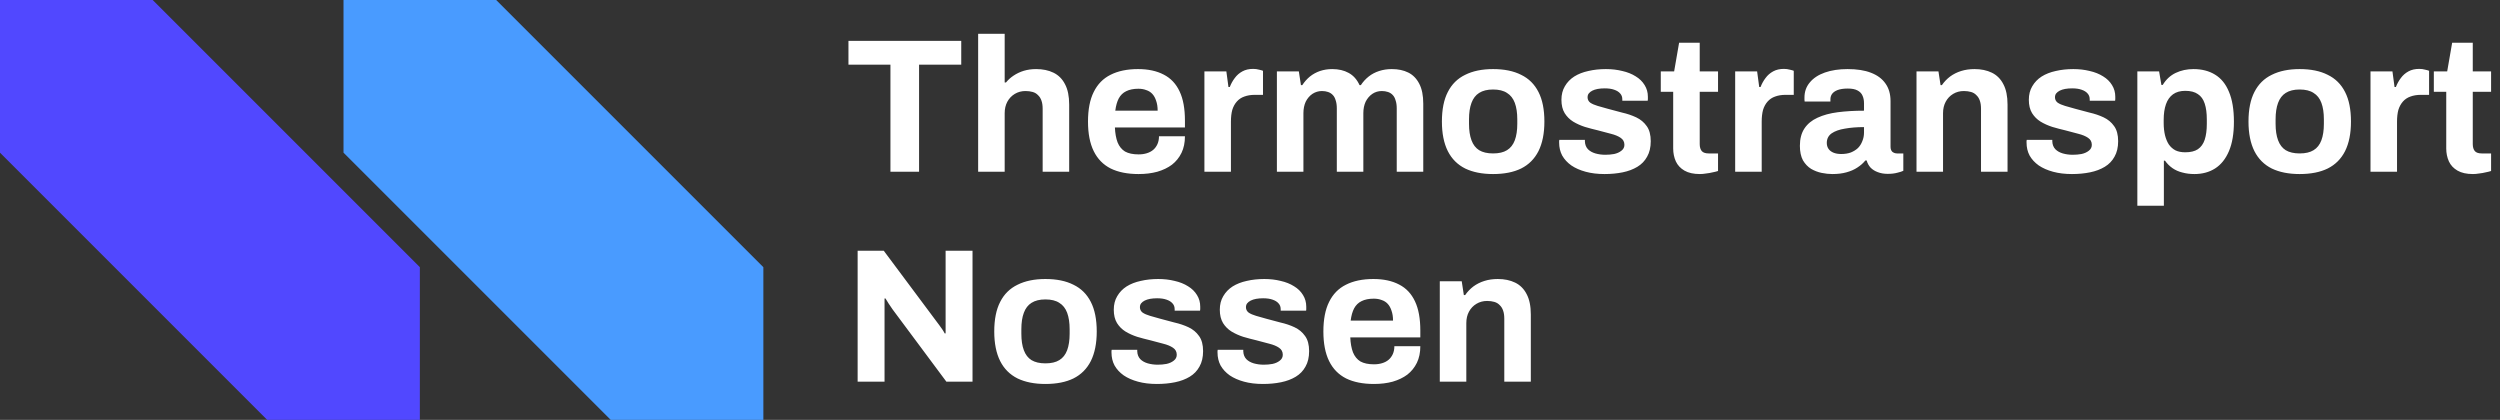 <svg width="131" height="22" viewBox="0 0 131 22" fill="none" xmlns="http://www.w3.org/2000/svg">
<rect x="0" y="0" width="131" height="22" fill="#333333" stroke="none"/>
<path d="M46.659 9V3.39H44.459V2.14H50.369V3.39H48.159V9H46.659ZM51.255 9V1.77H52.645V4.32H52.715C52.829 4.18 52.962 4.06 53.115 3.96C53.275 3.853 53.452 3.77 53.645 3.71C53.845 3.65 54.062 3.62 54.295 3.62C54.642 3.62 54.945 3.683 55.205 3.81C55.465 3.937 55.665 4.137 55.805 4.41C55.952 4.683 56.025 5.04 56.025 5.48V9H54.635V5.7C54.635 5.533 54.615 5.393 54.575 5.28C54.535 5.16 54.475 5.063 54.395 4.99C54.322 4.91 54.229 4.853 54.115 4.82C54.002 4.787 53.875 4.77 53.735 4.77C53.529 4.77 53.342 4.82 53.175 4.92C53.009 5.02 52.879 5.157 52.785 5.33C52.692 5.503 52.645 5.703 52.645 5.93V9H51.255ZM59.661 9.12C59.081 9.12 58.594 9.023 58.201 8.83C57.807 8.63 57.511 8.327 57.311 7.92C57.111 7.513 57.011 6.997 57.011 6.37C57.011 5.737 57.111 5.22 57.311 4.82C57.511 4.413 57.804 4.113 58.191 3.92C58.584 3.72 59.064 3.62 59.631 3.62C60.164 3.62 60.614 3.717 60.981 3.91C61.347 4.097 61.624 4.39 61.811 4.79C61.998 5.183 62.091 5.693 62.091 6.32V6.68H58.421C58.434 6.987 58.481 7.247 58.561 7.46C58.648 7.673 58.778 7.833 58.951 7.94C59.131 8.04 59.367 8.09 59.661 8.09C59.821 8.09 59.964 8.07 60.091 8.03C60.224 7.99 60.337 7.93 60.431 7.85C60.524 7.77 60.597 7.67 60.651 7.55C60.704 7.43 60.731 7.293 60.731 7.14H62.091C62.091 7.473 62.031 7.763 61.911 8.01C61.791 8.257 61.624 8.463 61.411 8.63C61.197 8.79 60.941 8.913 60.641 9C60.347 9.08 60.021 9.12 59.661 9.12ZM58.441 5.8H60.661C60.661 5.6 60.634 5.427 60.581 5.28C60.534 5.133 60.468 5.013 60.381 4.92C60.294 4.827 60.188 4.76 60.061 4.72C59.941 4.673 59.804 4.65 59.651 4.65C59.398 4.65 59.184 4.693 59.011 4.78C58.844 4.86 58.714 4.987 58.621 5.16C58.534 5.327 58.474 5.54 58.441 5.8ZM63.111 9V3.74H64.261L64.371 4.56H64.441C64.507 4.387 64.594 4.23 64.701 4.09C64.807 3.943 64.941 3.827 65.101 3.74C65.261 3.653 65.447 3.61 65.661 3.61C65.774 3.61 65.877 3.623 65.971 3.65C66.064 3.67 66.134 3.69 66.181 3.71V4.97H65.751C65.544 4.97 65.361 5 65.201 5.06C65.047 5.113 64.917 5.2 64.811 5.32C64.704 5.44 64.624 5.587 64.571 5.76C64.524 5.933 64.501 6.137 64.501 6.37V9H63.111ZM66.909 9V3.74H68.059L68.169 4.46H68.24C68.353 4.287 68.486 4.137 68.639 4.01C68.799 3.883 68.976 3.787 69.169 3.72C69.37 3.653 69.583 3.62 69.809 3.62C70.143 3.62 70.43 3.687 70.669 3.82C70.916 3.953 71.106 4.167 71.24 4.46H71.309C71.423 4.287 71.559 4.137 71.719 4.01C71.879 3.883 72.063 3.787 72.269 3.72C72.476 3.653 72.696 3.62 72.93 3.62C73.263 3.62 73.549 3.68 73.79 3.8C74.036 3.92 74.23 4.117 74.37 4.39C74.51 4.657 74.579 5.003 74.579 5.43V9H73.189V5.68C73.189 5.513 73.169 5.373 73.129 5.26C73.096 5.14 73.046 5.047 72.98 4.98C72.913 4.907 72.829 4.853 72.73 4.82C72.629 4.787 72.523 4.77 72.409 4.77C72.223 4.77 72.056 4.82 71.909 4.92C71.763 5.02 71.646 5.157 71.559 5.33C71.48 5.503 71.439 5.703 71.439 5.93V9H70.049V5.68C70.049 5.513 70.029 5.373 69.99 5.26C69.956 5.14 69.906 5.047 69.84 4.98C69.773 4.907 69.689 4.853 69.59 4.82C69.496 4.787 69.389 4.77 69.269 4.77C69.09 4.77 68.923 4.82 68.769 4.92C68.623 5.02 68.506 5.157 68.419 5.33C68.34 5.503 68.299 5.703 68.299 5.93V9H66.909ZM78.236 9.12C77.662 9.12 77.176 9.023 76.776 8.83C76.376 8.63 76.072 8.327 75.866 7.92C75.659 7.507 75.556 6.99 75.556 6.37C75.556 5.737 75.659 5.22 75.866 4.82C76.072 4.413 76.376 4.113 76.776 3.92C77.176 3.72 77.662 3.62 78.236 3.62C78.822 3.62 79.312 3.72 79.706 3.92C80.106 4.113 80.409 4.413 80.616 4.82C80.822 5.22 80.926 5.737 80.926 6.37C80.926 6.99 80.822 7.507 80.616 7.92C80.409 8.327 80.106 8.63 79.706 8.83C79.312 9.023 78.822 9.12 78.236 9.12ZM78.236 8.04C78.542 8.04 78.786 7.983 78.966 7.87C79.152 7.757 79.289 7.583 79.376 7.35C79.462 7.117 79.506 6.83 79.506 6.49V6.25C79.506 5.91 79.462 5.623 79.376 5.39C79.289 5.157 79.152 4.983 78.966 4.87C78.786 4.75 78.542 4.69 78.236 4.69C77.936 4.69 77.692 4.75 77.506 4.87C77.326 4.983 77.192 5.157 77.106 5.39C77.019 5.623 76.976 5.91 76.976 6.25V6.49C76.976 6.83 77.019 7.117 77.106 7.35C77.192 7.583 77.326 7.757 77.506 7.87C77.692 7.983 77.936 8.04 78.236 8.04ZM84.079 9.12C83.712 9.12 83.382 9.08 83.089 9C82.795 8.92 82.545 8.81 82.339 8.67C82.132 8.523 81.972 8.35 81.859 8.15C81.752 7.95 81.699 7.723 81.699 7.47C81.699 7.443 81.699 7.417 81.699 7.39C81.699 7.363 81.702 7.343 81.709 7.33H83.049C83.049 7.343 83.049 7.357 83.049 7.37C83.049 7.383 83.049 7.397 83.049 7.41C83.055 7.577 83.109 7.713 83.209 7.82C83.309 7.92 83.439 7.993 83.599 8.04C83.765 8.087 83.939 8.11 84.119 8.11C84.279 8.11 84.432 8.097 84.579 8.07C84.732 8.037 84.859 7.98 84.959 7.9C85.065 7.82 85.119 7.717 85.119 7.59C85.119 7.43 85.052 7.307 84.919 7.22C84.792 7.133 84.622 7.063 84.409 7.01C84.202 6.957 83.975 6.897 83.729 6.83C83.502 6.777 83.275 6.717 83.049 6.65C82.822 6.577 82.615 6.483 82.429 6.37C82.249 6.257 82.102 6.11 81.989 5.93C81.875 5.743 81.819 5.51 81.819 5.23C81.819 4.957 81.879 4.72 81.999 4.52C82.119 4.313 82.282 4.143 82.489 4.01C82.702 3.877 82.949 3.78 83.229 3.72C83.515 3.653 83.822 3.62 84.149 3.62C84.455 3.62 84.742 3.653 85.009 3.72C85.275 3.78 85.509 3.873 85.709 4C85.909 4.12 86.065 4.273 86.179 4.46C86.292 4.64 86.349 4.843 86.349 5.07C86.349 5.117 86.349 5.16 86.349 5.2C86.349 5.24 86.345 5.267 86.339 5.28H85.009V5.2C85.009 5.08 84.972 4.98 84.899 4.9C84.825 4.813 84.719 4.747 84.579 4.7C84.445 4.653 84.282 4.63 84.089 4.63C83.955 4.63 83.832 4.64 83.719 4.66C83.612 4.68 83.519 4.71 83.439 4.75C83.359 4.79 83.295 4.84 83.249 4.9C83.209 4.953 83.189 5.02 83.189 5.1C83.189 5.213 83.235 5.307 83.329 5.38C83.429 5.447 83.559 5.503 83.719 5.55C83.879 5.597 84.055 5.647 84.249 5.7C84.489 5.767 84.739 5.833 84.999 5.9C85.265 5.96 85.512 6.043 85.739 6.15C85.965 6.257 86.149 6.41 86.289 6.61C86.429 6.803 86.499 7.067 86.499 7.4C86.499 7.72 86.435 7.99 86.309 8.21C86.189 8.43 86.019 8.607 85.799 8.74C85.579 8.873 85.322 8.97 85.029 9.03C84.735 9.09 84.419 9.12 84.079 9.12ZM89.075 9.12C88.742 9.12 88.472 9.06 88.265 8.94C88.059 8.82 87.909 8.66 87.815 8.46C87.722 8.253 87.675 8.027 87.675 7.78V4.81H87.025V3.74H87.725L87.985 2.24H89.065V3.74H90.025V4.81H89.065V7.55C89.065 7.71 89.102 7.833 89.175 7.92C89.249 8 89.369 8.04 89.535 8.04H90.025V8.96C89.945 8.987 89.852 9.01 89.745 9.03C89.639 9.057 89.525 9.077 89.405 9.09C89.285 9.11 89.175 9.12 89.075 9.12ZM90.923 9V3.74H92.073L92.183 4.56H92.253C92.32 4.387 92.406 4.23 92.513 4.09C92.62 3.943 92.753 3.827 92.913 3.74C93.073 3.653 93.26 3.61 93.473 3.61C93.587 3.61 93.69 3.623 93.783 3.65C93.876 3.67 93.947 3.69 93.993 3.71V4.97H93.563C93.356 4.97 93.173 5 93.013 5.06C92.86 5.113 92.73 5.2 92.623 5.32C92.516 5.44 92.436 5.587 92.383 5.76C92.337 5.933 92.313 6.137 92.313 6.37V9H90.923ZM96.014 9.12C95.841 9.12 95.654 9.1 95.454 9.06C95.261 9.02 95.078 8.95 94.904 8.85C94.731 8.743 94.588 8.593 94.474 8.4C94.368 8.2 94.314 7.947 94.314 7.64C94.314 7.273 94.394 6.97 94.554 6.73C94.714 6.49 94.941 6.303 95.234 6.17C95.534 6.03 95.891 5.933 96.304 5.88C96.718 5.827 97.174 5.8 97.674 5.8V5.41C97.674 5.257 97.648 5.123 97.594 5.01C97.548 4.897 97.461 4.807 97.334 4.74C97.214 4.673 97.044 4.64 96.824 4.64C96.604 4.64 96.424 4.667 96.284 4.72C96.151 4.773 96.054 4.843 95.994 4.93C95.941 5.01 95.914 5.1 95.914 5.2V5.32H94.564C94.558 5.287 94.554 5.257 94.554 5.23C94.554 5.197 94.554 5.157 94.554 5.11C94.554 4.803 94.648 4.54 94.834 4.32C95.021 4.093 95.284 3.92 95.624 3.8C95.964 3.68 96.361 3.62 96.814 3.62C97.301 3.62 97.708 3.683 98.034 3.81C98.368 3.937 98.621 4.123 98.794 4.37C98.974 4.617 99.064 4.927 99.064 5.3V7.69C99.064 7.81 99.098 7.9 99.164 7.96C99.238 8.013 99.318 8.04 99.404 8.04H99.734V8.95C99.668 8.983 99.564 9.017 99.424 9.05C99.284 9.09 99.114 9.11 98.914 9.11C98.721 9.11 98.548 9.08 98.394 9.02C98.248 8.967 98.124 8.89 98.024 8.79C97.924 8.683 97.854 8.557 97.814 8.41H97.744C97.631 8.55 97.491 8.673 97.324 8.78C97.164 8.887 96.974 8.97 96.754 9.03C96.541 9.09 96.294 9.12 96.014 9.12ZM96.484 8.07C96.671 8.07 96.838 8.043 96.984 7.99C97.131 7.93 97.254 7.853 97.354 7.76C97.454 7.66 97.531 7.54 97.584 7.4C97.644 7.26 97.674 7.11 97.674 6.95V6.66C97.301 6.66 96.968 6.687 96.674 6.74C96.381 6.787 96.148 6.87 95.974 6.99C95.808 7.11 95.724 7.277 95.724 7.49C95.724 7.61 95.754 7.713 95.814 7.8C95.874 7.887 95.961 7.953 96.074 8C96.188 8.047 96.324 8.07 96.484 8.07ZM100.425 9V3.74H101.575L101.685 4.46H101.755C101.875 4.287 102.018 4.137 102.185 4.01C102.358 3.883 102.552 3.787 102.765 3.72C102.978 3.653 103.212 3.62 103.465 3.62C103.812 3.62 104.115 3.683 104.375 3.81C104.635 3.937 104.835 4.137 104.975 4.41C105.122 4.683 105.195 5.04 105.195 5.48V9H103.805V5.7C103.805 5.533 103.785 5.393 103.745 5.28C103.705 5.16 103.645 5.063 103.565 4.99C103.492 4.91 103.398 4.853 103.285 4.82C103.172 4.787 103.045 4.77 102.905 4.77C102.698 4.77 102.512 4.82 102.345 4.92C102.178 5.02 102.048 5.157 101.955 5.33C101.862 5.503 101.815 5.703 101.815 5.93V9H100.425ZM108.571 9.12C108.204 9.12 107.874 9.08 107.581 9C107.287 8.92 107.037 8.81 106.831 8.67C106.624 8.523 106.464 8.35 106.351 8.15C106.244 7.95 106.191 7.723 106.191 7.47C106.191 7.443 106.191 7.417 106.191 7.39C106.191 7.363 106.194 7.343 106.201 7.33H107.541C107.541 7.343 107.541 7.357 107.541 7.37C107.541 7.383 107.541 7.397 107.541 7.41C107.547 7.577 107.601 7.713 107.701 7.82C107.801 7.92 107.931 7.993 108.091 8.04C108.257 8.087 108.431 8.11 108.611 8.11C108.771 8.11 108.924 8.097 109.071 8.07C109.224 8.037 109.351 7.98 109.451 7.9C109.557 7.82 109.611 7.717 109.611 7.59C109.611 7.43 109.544 7.307 109.411 7.22C109.284 7.133 109.114 7.063 108.901 7.01C108.694 6.957 108.467 6.897 108.221 6.83C107.994 6.777 107.767 6.717 107.541 6.65C107.314 6.577 107.107 6.483 106.921 6.37C106.741 6.257 106.594 6.11 106.481 5.93C106.367 5.743 106.311 5.51 106.311 5.23C106.311 4.957 106.371 4.72 106.491 4.52C106.611 4.313 106.774 4.143 106.981 4.01C107.194 3.877 107.441 3.78 107.721 3.72C108.007 3.653 108.314 3.62 108.641 3.62C108.947 3.62 109.234 3.653 109.501 3.72C109.767 3.78 110.001 3.873 110.201 4C110.401 4.12 110.557 4.273 110.671 4.46C110.784 4.64 110.841 4.843 110.841 5.07C110.841 5.117 110.841 5.16 110.841 5.2C110.841 5.24 110.837 5.267 110.831 5.28H109.501V5.2C109.501 5.08 109.464 4.98 109.391 4.9C109.317 4.813 109.211 4.747 109.071 4.7C108.937 4.653 108.774 4.63 108.581 4.63C108.447 4.63 108.324 4.64 108.211 4.66C108.104 4.68 108.011 4.71 107.931 4.75C107.851 4.79 107.787 4.84 107.741 4.9C107.701 4.953 107.681 5.02 107.681 5.1C107.681 5.213 107.727 5.307 107.821 5.38C107.921 5.447 108.051 5.503 108.211 5.55C108.371 5.597 108.547 5.647 108.741 5.7C108.981 5.767 109.231 5.833 109.491 5.9C109.757 5.96 110.004 6.043 110.231 6.15C110.457 6.257 110.641 6.41 110.781 6.61C110.921 6.803 110.991 7.067 110.991 7.4C110.991 7.72 110.927 7.99 110.801 8.21C110.681 8.43 110.511 8.607 110.291 8.74C110.071 8.873 109.814 8.97 109.521 9.03C109.227 9.09 108.911 9.12 108.571 9.12ZM111.997 10.78V3.74H113.137L113.257 4.45H113.327C113.501 4.163 113.727 3.953 114.007 3.82C114.287 3.687 114.597 3.62 114.937 3.62C115.377 3.62 115.754 3.717 116.067 3.91C116.387 4.103 116.631 4.403 116.797 4.81C116.971 5.217 117.057 5.74 117.057 6.38C117.057 7 116.971 7.513 116.797 7.92C116.624 8.327 116.381 8.63 116.067 8.83C115.761 9.023 115.401 9.12 114.987 9.12C114.761 9.12 114.551 9.093 114.357 9.04C114.164 8.993 113.991 8.917 113.837 8.81C113.684 8.703 113.554 8.573 113.447 8.42H113.387V10.78H111.997ZM114.507 7.98C114.787 7.98 115.007 7.927 115.167 7.82C115.334 7.707 115.454 7.54 115.527 7.32C115.601 7.093 115.637 6.817 115.637 6.49V6.26C115.637 5.927 115.601 5.65 115.527 5.43C115.454 5.203 115.334 5.037 115.167 4.93C115.007 4.817 114.787 4.76 114.507 4.76C114.247 4.76 114.034 4.82 113.867 4.94C113.701 5.06 113.577 5.233 113.497 5.46C113.417 5.687 113.377 5.96 113.377 6.28V6.45C113.377 6.683 113.401 6.897 113.447 7.09C113.494 7.277 113.561 7.437 113.647 7.57C113.741 7.703 113.857 7.807 113.997 7.88C114.137 7.947 114.307 7.98 114.507 7.98ZM120.501 9.12C119.928 9.12 119.441 9.023 119.041 8.83C118.641 8.63 118.338 8.327 118.131 7.92C117.925 7.507 117.821 6.99 117.821 6.37C117.821 5.737 117.925 5.22 118.131 4.82C118.338 4.413 118.641 4.113 119.041 3.92C119.441 3.72 119.928 3.62 120.501 3.62C121.088 3.62 121.578 3.72 121.971 3.92C122.371 4.113 122.675 4.413 122.881 4.82C123.088 5.22 123.191 5.737 123.191 6.37C123.191 6.99 123.088 7.507 122.881 7.92C122.675 8.327 122.371 8.63 121.971 8.83C121.578 9.023 121.088 9.12 120.501 9.12ZM120.501 8.04C120.808 8.04 121.051 7.983 121.231 7.87C121.418 7.757 121.555 7.583 121.641 7.35C121.728 7.117 121.771 6.83 121.771 6.49V6.25C121.771 5.91 121.728 5.623 121.641 5.39C121.555 5.157 121.418 4.983 121.231 4.87C121.051 4.75 120.808 4.69 120.501 4.69C120.201 4.69 119.958 4.75 119.771 4.87C119.591 4.983 119.458 5.157 119.371 5.39C119.285 5.623 119.241 5.91 119.241 6.25V6.49C119.241 6.83 119.285 7.117 119.371 7.35C119.458 7.583 119.591 7.757 119.771 7.87C119.958 7.983 120.201 8.04 120.501 8.04ZM124.214 9V3.74H125.364L125.474 4.56H125.544C125.611 4.387 125.698 4.23 125.804 4.09C125.911 3.943 126.044 3.827 126.204 3.74C126.364 3.653 126.551 3.61 126.764 3.61C126.878 3.61 126.981 3.623 127.074 3.65C127.168 3.67 127.238 3.69 127.284 3.71V4.97H126.854C126.648 4.97 126.464 5 126.304 5.06C126.151 5.113 126.021 5.2 125.914 5.32C125.808 5.44 125.728 5.587 125.674 5.76C125.628 5.933 125.604 6.137 125.604 6.37V9H124.214ZM129.583 9.12C129.25 9.12 128.98 9.06 128.773 8.94C128.566 8.82 128.416 8.66 128.323 8.46C128.23 8.253 128.183 8.027 128.183 7.78V4.81H127.533V3.74H128.233L128.493 2.24H129.573V3.74H130.533V4.81H129.573V7.55C129.573 7.71 129.61 7.833 129.683 7.92C129.756 8 129.876 8.04 130.043 8.04H130.533V8.96C130.453 8.987 130.36 9.01 130.253 9.03C130.146 9.057 130.033 9.077 129.913 9.09C129.793 9.11 129.683 9.12 129.583 9.12Z" fill="white"/>
<path d="M44.94 20V13.14H46.31L49.07 16.84C49.11 16.887 49.16 16.953 49.22 17.04C49.28 17.12 49.336 17.2 49.39 17.28C49.443 17.36 49.48 17.423 49.5 17.47H49.55C49.55 17.357 49.55 17.247 49.55 17.14C49.55 17.027 49.55 16.927 49.55 16.84V13.14H50.96V20H49.59L46.77 16.21C46.703 16.117 46.633 16.013 46.56 15.9C46.486 15.787 46.433 15.7 46.4 15.64H46.35C46.35 15.74 46.35 15.84 46.35 15.94C46.35 16.033 46.35 16.123 46.35 16.21V20H44.94ZM54.779 20.12C54.205 20.12 53.719 20.023 53.319 19.83C52.919 19.63 52.615 19.327 52.409 18.92C52.202 18.507 52.099 17.99 52.099 17.37C52.099 16.737 52.202 16.22 52.409 15.82C52.615 15.413 52.919 15.113 53.319 14.92C53.719 14.72 54.205 14.62 54.779 14.62C55.365 14.62 55.855 14.72 56.249 14.92C56.649 15.113 56.952 15.413 57.159 15.82C57.365 16.22 57.469 16.737 57.469 17.37C57.469 17.99 57.365 18.507 57.159 18.92C56.952 19.327 56.649 19.63 56.249 19.83C55.855 20.023 55.365 20.12 54.779 20.12ZM54.779 19.04C55.085 19.04 55.329 18.983 55.509 18.87C55.695 18.757 55.832 18.583 55.919 18.35C56.005 18.117 56.049 17.83 56.049 17.49V17.25C56.049 16.91 56.005 16.623 55.919 16.39C55.832 16.157 55.695 15.983 55.509 15.87C55.329 15.75 55.085 15.69 54.779 15.69C54.479 15.69 54.235 15.75 54.049 15.87C53.869 15.983 53.735 16.157 53.649 16.39C53.562 16.623 53.519 16.91 53.519 17.25V17.49C53.519 17.83 53.562 18.117 53.649 18.35C53.735 18.583 53.869 18.757 54.049 18.87C54.235 18.983 54.479 19.04 54.779 19.04ZM60.622 20.12C60.255 20.12 59.925 20.08 59.632 20C59.338 19.92 59.088 19.81 58.882 19.67C58.675 19.523 58.515 19.35 58.402 19.15C58.295 18.95 58.242 18.723 58.242 18.47C58.242 18.443 58.242 18.417 58.242 18.39C58.242 18.363 58.245 18.343 58.252 18.33H59.592C59.592 18.343 59.592 18.357 59.592 18.37C59.592 18.383 59.592 18.397 59.592 18.41C59.598 18.577 59.652 18.713 59.752 18.82C59.852 18.92 59.982 18.993 60.142 19.04C60.308 19.087 60.482 19.11 60.662 19.11C60.822 19.11 60.975 19.097 61.122 19.07C61.275 19.037 61.402 18.98 61.502 18.9C61.608 18.82 61.662 18.717 61.662 18.59C61.662 18.43 61.595 18.307 61.462 18.22C61.335 18.133 61.165 18.063 60.952 18.01C60.745 17.957 60.518 17.897 60.272 17.83C60.045 17.777 59.818 17.717 59.592 17.65C59.365 17.577 59.158 17.483 58.972 17.37C58.792 17.257 58.645 17.11 58.532 16.93C58.418 16.743 58.362 16.51 58.362 16.23C58.362 15.957 58.422 15.72 58.542 15.52C58.662 15.313 58.825 15.143 59.032 15.01C59.245 14.877 59.492 14.78 59.772 14.72C60.058 14.653 60.365 14.62 60.692 14.62C60.998 14.62 61.285 14.653 61.552 14.72C61.818 14.78 62.052 14.873 62.252 15C62.452 15.12 62.608 15.273 62.722 15.46C62.835 15.64 62.892 15.843 62.892 16.07C62.892 16.117 62.892 16.16 62.892 16.2C62.892 16.24 62.888 16.267 62.882 16.28H61.552V16.2C61.552 16.08 61.515 15.98 61.442 15.9C61.368 15.813 61.262 15.747 61.122 15.7C60.988 15.653 60.825 15.63 60.632 15.63C60.498 15.63 60.375 15.64 60.262 15.66C60.155 15.68 60.062 15.71 59.982 15.75C59.902 15.79 59.838 15.84 59.792 15.9C59.752 15.953 59.732 16.02 59.732 16.1C59.732 16.213 59.778 16.307 59.872 16.38C59.972 16.447 60.102 16.503 60.262 16.55C60.422 16.597 60.598 16.647 60.792 16.7C61.032 16.767 61.282 16.833 61.542 16.9C61.808 16.96 62.055 17.043 62.282 17.15C62.508 17.257 62.692 17.41 62.832 17.61C62.972 17.803 63.042 18.067 63.042 18.4C63.042 18.72 62.978 18.99 62.852 19.21C62.732 19.43 62.562 19.607 62.342 19.74C62.122 19.873 61.865 19.97 61.572 20.03C61.278 20.09 60.962 20.12 60.622 20.12ZM66.178 20.12C65.811 20.12 65.481 20.08 65.188 20C64.895 19.92 64.645 19.81 64.438 19.67C64.231 19.523 64.072 19.35 63.958 19.15C63.852 18.95 63.798 18.723 63.798 18.47C63.798 18.443 63.798 18.417 63.798 18.39C63.798 18.363 63.801 18.343 63.808 18.33H65.148C65.148 18.343 65.148 18.357 65.148 18.37C65.148 18.383 65.148 18.397 65.148 18.41C65.155 18.577 65.208 18.713 65.308 18.82C65.408 18.92 65.538 18.993 65.698 19.04C65.865 19.087 66.038 19.11 66.218 19.11C66.378 19.11 66.531 19.097 66.678 19.07C66.832 19.037 66.958 18.98 67.058 18.9C67.165 18.82 67.218 18.717 67.218 18.59C67.218 18.43 67.151 18.307 67.018 18.22C66.891 18.133 66.722 18.063 66.508 18.01C66.302 17.957 66.075 17.897 65.828 17.83C65.602 17.777 65.375 17.717 65.148 17.65C64.921 17.577 64.715 17.483 64.528 17.37C64.348 17.257 64.201 17.11 64.088 16.93C63.975 16.743 63.918 16.51 63.918 16.23C63.918 15.957 63.978 15.72 64.098 15.52C64.218 15.313 64.382 15.143 64.588 15.01C64.802 14.877 65.048 14.78 65.328 14.72C65.615 14.653 65.921 14.62 66.248 14.62C66.555 14.62 66.841 14.653 67.108 14.72C67.375 14.78 67.608 14.873 67.808 15C68.008 15.12 68.165 15.273 68.278 15.46C68.391 15.64 68.448 15.843 68.448 16.07C68.448 16.117 68.448 16.16 68.448 16.2C68.448 16.24 68.445 16.267 68.438 16.28H67.108V16.2C67.108 16.08 67.072 15.98 66.998 15.9C66.925 15.813 66.818 15.747 66.678 15.7C66.545 15.653 66.382 15.63 66.188 15.63C66.055 15.63 65.931 15.64 65.818 15.66C65.712 15.68 65.618 15.71 65.538 15.75C65.458 15.79 65.395 15.84 65.348 15.9C65.308 15.953 65.288 16.02 65.288 16.1C65.288 16.213 65.335 16.307 65.428 16.38C65.528 16.447 65.658 16.503 65.818 16.55C65.978 16.597 66.155 16.647 66.348 16.7C66.588 16.767 66.838 16.833 67.098 16.9C67.365 16.96 67.612 17.043 67.838 17.15C68.065 17.257 68.248 17.41 68.388 17.61C68.528 17.803 68.598 18.067 68.598 18.4C68.598 18.72 68.535 18.99 68.408 19.21C68.288 19.43 68.118 19.607 67.898 19.74C67.678 19.873 67.421 19.97 67.128 20.03C66.835 20.09 66.518 20.12 66.178 20.12ZM71.995 20.12C71.415 20.12 70.928 20.023 70.535 19.83C70.141 19.63 69.845 19.327 69.645 18.92C69.445 18.513 69.345 17.997 69.345 17.37C69.345 16.737 69.445 16.22 69.645 15.82C69.845 15.413 70.138 15.113 70.525 14.92C70.918 14.72 71.398 14.62 71.965 14.62C72.498 14.62 72.948 14.717 73.315 14.91C73.681 15.097 73.958 15.39 74.145 15.79C74.332 16.183 74.425 16.693 74.425 17.32V17.68H70.755C70.768 17.987 70.815 18.247 70.895 18.46C70.981 18.673 71.112 18.833 71.285 18.94C71.465 19.04 71.701 19.09 71.995 19.09C72.155 19.09 72.298 19.07 72.425 19.03C72.558 18.99 72.671 18.93 72.765 18.85C72.858 18.77 72.931 18.67 72.985 18.55C73.038 18.43 73.065 18.293 73.065 18.14H74.425C74.425 18.473 74.365 18.763 74.245 19.01C74.125 19.257 73.958 19.463 73.745 19.63C73.531 19.79 73.275 19.913 72.975 20C72.681 20.08 72.355 20.12 71.995 20.12ZM70.775 16.8H72.995C72.995 16.6 72.968 16.427 72.915 16.28C72.868 16.133 72.802 16.013 72.715 15.92C72.628 15.827 72.522 15.76 72.395 15.72C72.275 15.673 72.138 15.65 71.985 15.65C71.731 15.65 71.518 15.693 71.345 15.78C71.178 15.86 71.048 15.987 70.955 16.16C70.868 16.327 70.808 16.54 70.775 16.8ZM75.445 20V14.74H76.595L76.705 15.46H76.775C76.895 15.287 77.038 15.137 77.205 15.01C77.378 14.883 77.571 14.787 77.785 14.72C77.998 14.653 78.231 14.62 78.485 14.62C78.831 14.62 79.135 14.683 79.395 14.81C79.655 14.937 79.855 15.137 79.995 15.41C80.141 15.683 80.215 16.04 80.215 16.48V20H78.825V16.7C78.825 16.533 78.805 16.393 78.765 16.28C78.725 16.16 78.665 16.063 78.585 15.99C78.511 15.91 78.418 15.853 78.305 15.82C78.191 15.787 78.065 15.77 77.925 15.77C77.718 15.77 77.531 15.82 77.365 15.92C77.198 16.02 77.068 16.157 76.975 16.33C76.881 16.503 76.835 16.703 76.835 16.93V20H75.445Z" fill="white"/>
<path d="M8 0H0V8L14 22H22V14L8 0Z" fill="#5148FF"/>
<path d="M26 0H18V8L32 22H40V14L26 0Z" fill="#499BFF"/>
</svg>
